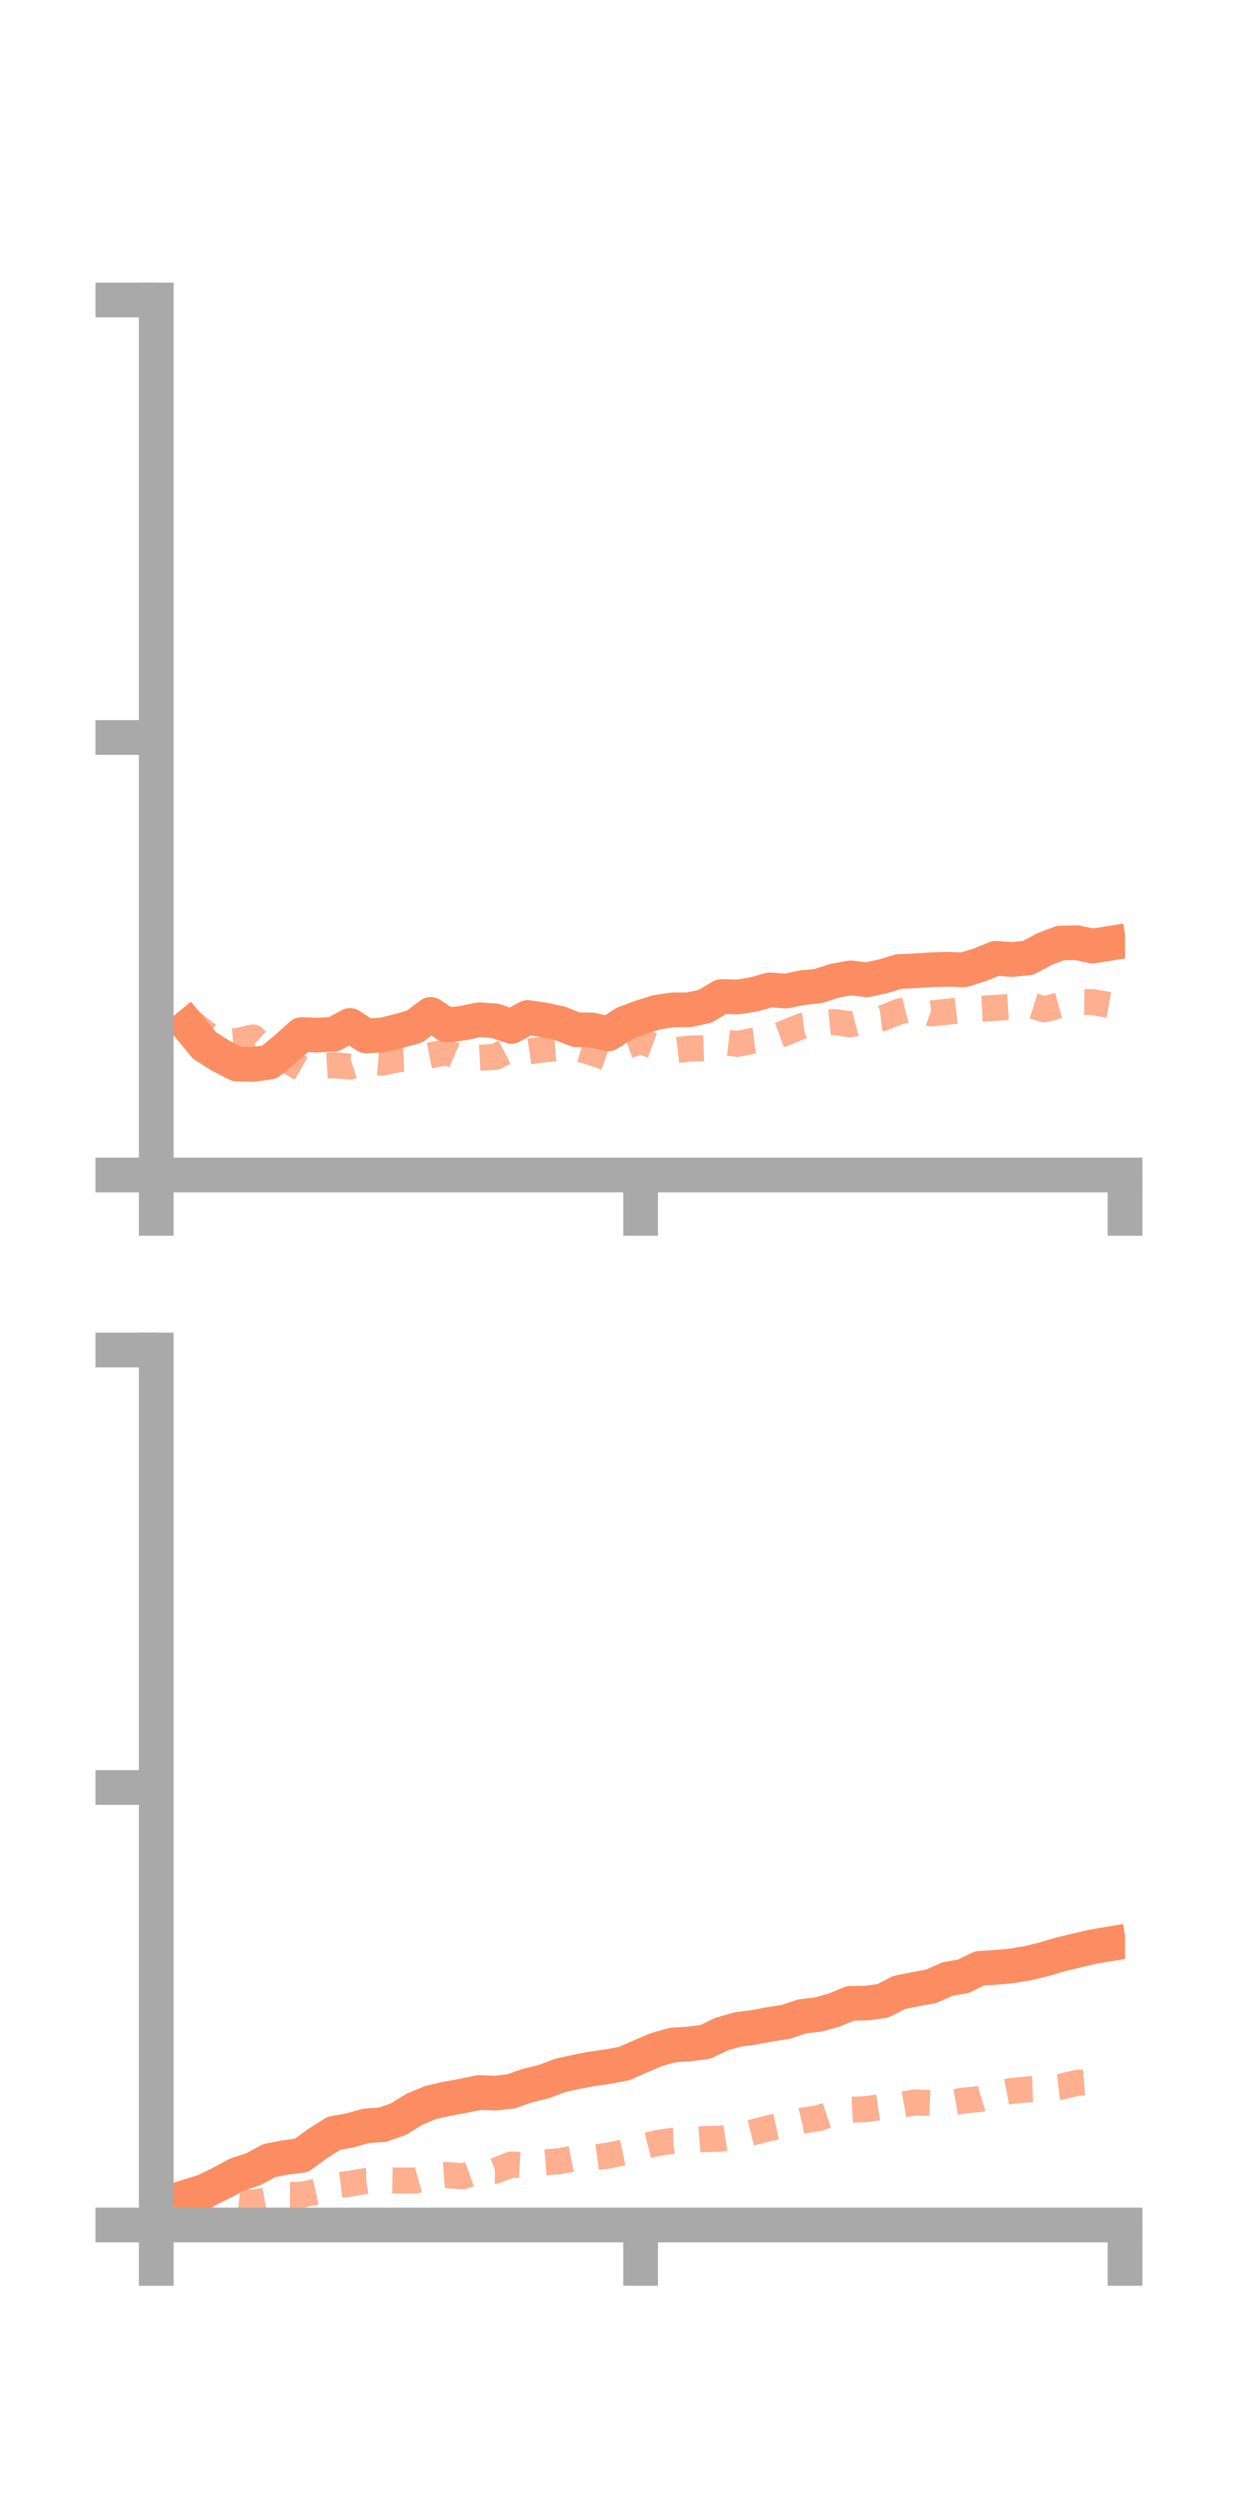 <?xml version="1.0" encoding="utf-8" standalone="no"?>
<!DOCTYPE svg PUBLIC "-//W3C//DTD SVG 1.1//EN"
  "http://www.w3.org/Graphics/SVG/1.1/DTD/svg11.dtd">
<!-- Created with matplotlib (https://matplotlib.org/) -->
<svg height="144pt" version="1.1" viewBox="0 0 72 144" width="72pt" xmlns="http://www.w3.org/2000/svg" xmlns:xlink="http://www.w3.org/1999/xlink">
 <defs>
  <style type="text/css">*{stroke-linecap:butt;stroke-linejoin:round;}</style>
 </defs>
 <g id="figure_1">
  <g id="patch_1">
   <path d="M 0 144 
L 72 144 
L 72 0 
L 0 0 
z
" style="fill:none;"/>
  </g>
  <g id="axes_1">
   <g id="patch_2">
    <path d="M 9 67.68 
L 64.8 67.68 
L 64.8 17.28 
L 9 17.28 
z
" style="fill:none;"/>
   </g>
   <g id="matplotlib.axis_1">
    <g id="xtick_1">
     <g id="line2d_1">
      <defs>
       <path d="M 0 0 
L 0 3.5 
" id="mdd537758e3" style="stroke:#a9a9a9;stroke-width:2;"/>
      </defs>
      <g>
       <use style="fill:#a9a9a9;stroke:#a9a9a9;stroke-width:2;" x="9" xlink:href="#mdd537758e3" y="67.68"/>
      </g>
     </g>
    </g>
    <g id="xtick_2">
     <g id="line2d_2">
      <g>
       <use style="fill:#a9a9a9;stroke:#a9a9a9;stroke-width:2;" x="36.9" xlink:href="#mdd537758e3" y="67.68"/>
      </g>
     </g>
    </g>
    <g id="xtick_3">
     <g id="line2d_3">
      <g>
       <use style="fill:#a9a9a9;stroke:#a9a9a9;stroke-width:2;" x="64.8" xlink:href="#mdd537758e3" y="67.68"/>
      </g>
     </g>
    </g>
   </g>
   <g id="matplotlib.axis_2">
    <g id="ytick_1">
     <g id="line2d_4">
      <defs>
       <path d="M 0 0 
L -3.5 0 
" id="m828989faa4" style="stroke:#a9a9a9;stroke-width:2;"/>
      </defs>
      <g>
       <use style="fill:#a9a9a9;stroke:#a9a9a9;stroke-width:2;" x="9" xlink:href="#m828989faa4" y="67.68"/>
      </g>
     </g>
    </g>
    <g id="ytick_2">
     <g id="line2d_5">
      <g>
       <use style="fill:#a9a9a9;stroke:#a9a9a9;stroke-width:2;" x="9" xlink:href="#m828989faa4" y="42.48"/>
      </g>
     </g>
    </g>
    <g id="ytick_3">
     <g id="line2d_6">
      <g>
       <use style="fill:#a9a9a9;stroke:#a9a9a9;stroke-width:2;" x="9" xlink:href="#m828989faa4" y="17.28"/>
      </g>
     </g>
    </g>
   </g>
   <g id="line2d_7">
    <path clip-path="url(#p4223f04090)" d="M 10.86 59.104 
L 11.79 60.233 
L 12.72 60.816 
L 13.65 61.29 
L 14.58 61.308 
L 15.51 61.182 
L 16.44 60.424 
L 17.37 59.59 
L 18.3 59.624 
L 19.23 59.566 
L 20.16 59.065 
L 21.09 59.671 
L 22.02 59.619 
L 22.95 59.393 
L 23.88 59.128 
L 24.81 58.43 
L 25.74 59.043 
L 26.67 58.929 
L 27.6 58.737 
L 28.53 58.802 
L 29.46 59.119 
L 30.39 58.609 
L 31.32 58.741 
L 32.25 58.942 
L 33.18 59.31 
L 34.11 59.328 
L 35.04 59.55 
L 35.97 58.949 
L 36.9 58.6 
L 37.83 58.308 
L 38.76 58.168 
L 39.69 58.164 
L 40.62 57.963 
L 41.55 57.402 
L 42.48 57.426 
L 43.41 57.282 
L 44.34 57.016 
L 45.27 57.085 
L 46.2 56.891 
L 47.13 56.796 
L 48.06 56.495 
L 48.99 56.325 
L 49.92 56.438 
L 50.85 56.238 
L 51.78 55.958 
L 52.71 55.921 
L 53.64 55.857 
L 54.57 55.83 
L 55.5 55.864 
L 56.43 55.575 
L 57.36 55.196 
L 58.29 55.268 
L 59.22 55.173 
L 60.15 54.67 
L 61.08 54.32 
L 62.01 54.297 
L 62.94 54.493 
L 63.87 54.344 
" style="fill:none;stroke:#fc8d62;stroke-linecap:square;stroke-width:2;"/>
   </g>
   <g id="line2d_8">
    <path clip-path="url(#p4223f04090)" d="M 10.86 58.725 
L 11.79 59.482 
L 12.72 60.05 
L 13.65 59.964 
L 14.58 59.757 
L 15.51 60.597 
L 16.44 61.025 
L 17.37 61.559 
L 18.3 61.399 
L 19.23 61.351 
L 20.16 61.438 
L 21.09 61.135 
L 22.02 61.217 
L 22.95 61.004 
L 23.88 60.963 
L 24.81 60.782 
L 25.74 60.608 
L 26.67 61.006 
L 27.6 60.93 
L 28.53 60.878 
L 29.46 60.397 
L 30.39 60.581 
L 31.32 60.444 
L 32.25 60.372 
L 33.18 60.354 
L 34.11 60.633 
L 35.04 60.953 
L 35.97 60.301 
L 36.9 59.964 
L 37.83 60.316 
L 38.76 60.515 
L 39.69 60.401 
L 40.62 60.369 
L 41.55 60.018 
L 42.48 60.127 
L 43.41 59.943 
L 44.34 59.823 
L 45.27 59.478 
L 46.2 59.093 
L 47.13 58.972 
L 48.06 58.868 
L 48.99 59.003 
L 49.92 58.755 
L 50.85 58.641 
L 51.78 58.272 
L 52.71 58.048 
L 53.64 58.377 
L 54.57 58.275 
L 55.5 58.171 
L 56.43 58.103 
L 57.36 58.054 
L 58.29 57.989 
L 59.22 57.85 
L 60.15 58.141 
L 61.08 57.887 
L 62.01 57.714 
L 62.94 57.722 
L 63.87 57.89 
" style="fill:none;stroke:#fc8d62;stroke-dasharray:1.5,1.5;stroke-dashoffset:0;stroke-opacity:0.7;stroke-width:1.5;"/>
   </g>
   <g id="patch_3">
    <path d="M 9 67.68 
L 9 17.28 
" style="fill:none;stroke:#a9a9a9;stroke-linecap:square;stroke-linejoin:miter;stroke-width:2;"/>
   </g>
   <g id="patch_4">
    <path d="M 64.8 67.68 
L 64.8 17.28 
" style="fill:none;"/>
   </g>
   <g id="patch_5">
    <path d="M 9 67.68 
L 64.8 67.68 
" style="fill:none;stroke:#a9a9a9;stroke-linecap:square;stroke-linejoin:miter;stroke-width:2;"/>
   </g>
   <g id="patch_6">
    <path d="M 9 17.28 
L 64.8 17.28 
" style="fill:none;"/>
   </g>
  </g>
  <g id="axes_2">
   <g id="patch_7">
    <path d="M 9 128.16 
L 64.8 128.16 
L 64.8 77.76 
L 9 77.76 
z
" style="fill:none;"/>
   </g>
   <g id="matplotlib.axis_3">
    <g id="xtick_4">
     <g id="line2d_9">
      <g>
       <use style="fill:#a9a9a9;stroke:#a9a9a9;stroke-width:2;" x="9" xlink:href="#mdd537758e3" y="128.16"/>
      </g>
     </g>
    </g>
    <g id="xtick_5">
     <g id="line2d_10">
      <g>
       <use style="fill:#a9a9a9;stroke:#a9a9a9;stroke-width:2;" x="36.9" xlink:href="#mdd537758e3" y="128.16"/>
      </g>
     </g>
    </g>
    <g id="xtick_6">
     <g id="line2d_11">
      <g>
       <use style="fill:#a9a9a9;stroke:#a9a9a9;stroke-width:2;" x="64.8" xlink:href="#mdd537758e3" y="128.16"/>
      </g>
     </g>
    </g>
   </g>
   <g id="matplotlib.axis_4">
    <g id="ytick_4">
     <g id="line2d_12">
      <g>
       <use style="fill:#a9a9a9;stroke:#a9a9a9;stroke-width:2;" x="9" xlink:href="#m828989faa4" y="128.16"/>
      </g>
     </g>
    </g>
    <g id="ytick_5">
     <g id="line2d_13">
      <g>
       <use style="fill:#a9a9a9;stroke:#a9a9a9;stroke-width:2;" x="9" xlink:href="#m828989faa4" y="102.96"/>
      </g>
     </g>
    </g>
    <g id="ytick_6">
     <g id="line2d_14">
      <g>
       <use style="fill:#a9a9a9;stroke:#a9a9a9;stroke-width:2;" x="9" xlink:href="#m828989faa4" y="77.76"/>
      </g>
     </g>
    </g>
   </g>
   <g id="line2d_15">
    <path clip-path="url(#p3b7e6fa7a2)" d="M 10.86 126.505 
L 11.79 126.213 
L 12.72 125.754 
L 13.65 125.255 
L 14.58 124.95 
L 15.51 124.448 
L 16.44 124.271 
L 17.37 124.144 
L 18.3 123.468 
L 19.23 122.877 
L 20.16 122.709 
L 21.09 122.449 
L 22.02 122.387 
L 22.95 122.061 
L 23.88 121.49 
L 24.81 121.102 
L 25.74 120.892 
L 26.67 120.722 
L 27.6 120.529 
L 28.53 120.565 
L 29.46 120.456 
L 30.39 120.125 
L 31.32 119.901 
L 32.25 119.551 
L 33.18 119.342 
L 34.11 119.163 
L 35.04 119.034 
L 35.97 118.856 
L 36.9 118.445 
L 37.83 118.051 
L 38.76 117.791 
L 39.69 117.731 
L 40.62 117.616 
L 41.55 117.168 
L 42.48 116.9 
L 43.41 116.776 
L 44.34 116.602 
L 45.27 116.459 
L 46.2 116.144 
L 47.13 116.035 
L 48.06 115.775 
L 48.99 115.392 
L 49.92 115.377 
L 50.85 115.248 
L 51.78 114.769 
L 52.71 114.581 
L 53.64 114.411 
L 54.57 113.997 
L 55.5 113.83 
L 56.43 113.374 
L 57.36 113.32 
L 58.29 113.234 
L 59.22 113.076 
L 60.15 112.849 
L 61.08 112.572 
L 62.01 112.35 
L 62.94 112.133 
L 63.87 111.976 
" style="fill:none;stroke:#fc8d62;stroke-linecap:square;stroke-width:2;"/>
   </g>
   <g id="line2d_16">
    <path clip-path="url(#p3b7e6fa7a2)" d="M 10.86 127.444 
L 11.79 127.083 
L 12.72 126.871 
L 13.65 126.784 
L 14.58 126.88 
L 15.51 126.71 
L 16.44 126.425 
L 17.37 126.424 
L 18.3 126.217 
L 19.23 125.9 
L 20.16 125.783 
L 21.09 125.621 
L 22.02 125.587 
L 22.95 125.601 
L 23.88 125.606 
L 24.81 125.349 
L 25.74 125.282 
L 26.67 125.359 
L 27.6 125.026 
L 28.53 125.039 
L 29.46 124.673 
L 30.39 124.731 
L 31.32 124.56 
L 32.25 124.484 
L 33.18 124.3 
L 34.11 124.288 
L 35.04 124.161 
L 35.97 123.969 
L 36.9 123.684 
L 37.83 123.444 
L 38.76 123.306 
L 39.69 123.283 
L 40.62 123.21 
L 41.55 123.19 
L 42.48 123.042 
L 43.41 122.809 
L 44.34 122.574 
L 45.27 122.373 
L 46.2 122.151 
L 47.13 122.012 
L 48.06 121.7 
L 48.99 121.529 
L 49.92 121.482 
L 50.85 121.342 
L 51.78 121.266 
L 52.71 121.097 
L 53.64 121.133 
L 54.57 121.155 
L 55.5 120.996 
L 56.43 120.903 
L 57.36 120.617 
L 58.29 120.436 
L 59.22 120.348 
L 60.15 120.314 
L 61.08 120.205 
L 62.01 119.977 
L 62.94 119.898 
L 63.87 119.698 
" style="fill:none;stroke:#fc8d62;stroke-dasharray:1.5,1.5;stroke-dashoffset:0;stroke-opacity:0.7;stroke-width:1.5;"/>
   </g>
   <g id="patch_8">
    <path d="M 9 128.16 
L 9 77.76 
" style="fill:none;stroke:#a9a9a9;stroke-linecap:square;stroke-linejoin:miter;stroke-width:2;"/>
   </g>
   <g id="patch_9">
    <path d="M 64.8 128.16 
L 64.8 77.76 
" style="fill:none;"/>
   </g>
   <g id="patch_10">
    <path d="M 9 128.16 
L 64.8 128.16 
" style="fill:none;stroke:#a9a9a9;stroke-linecap:square;stroke-linejoin:miter;stroke-width:2;"/>
   </g>
   <g id="patch_11">
    <path d="M 9 77.76 
L 64.8 77.76 
" style="fill:none;"/>
   </g>
  </g>
 </g>
 <defs>
  <clipPath id="p4223f04090">
   <rect height="50.4" width="55.8" x="9" y="17.28"/>
  </clipPath>
  <clipPath id="p3b7e6fa7a2">
   <rect height="50.4" width="55.8" x="9" y="77.76"/>
  </clipPath>
 </defs>
</svg>
